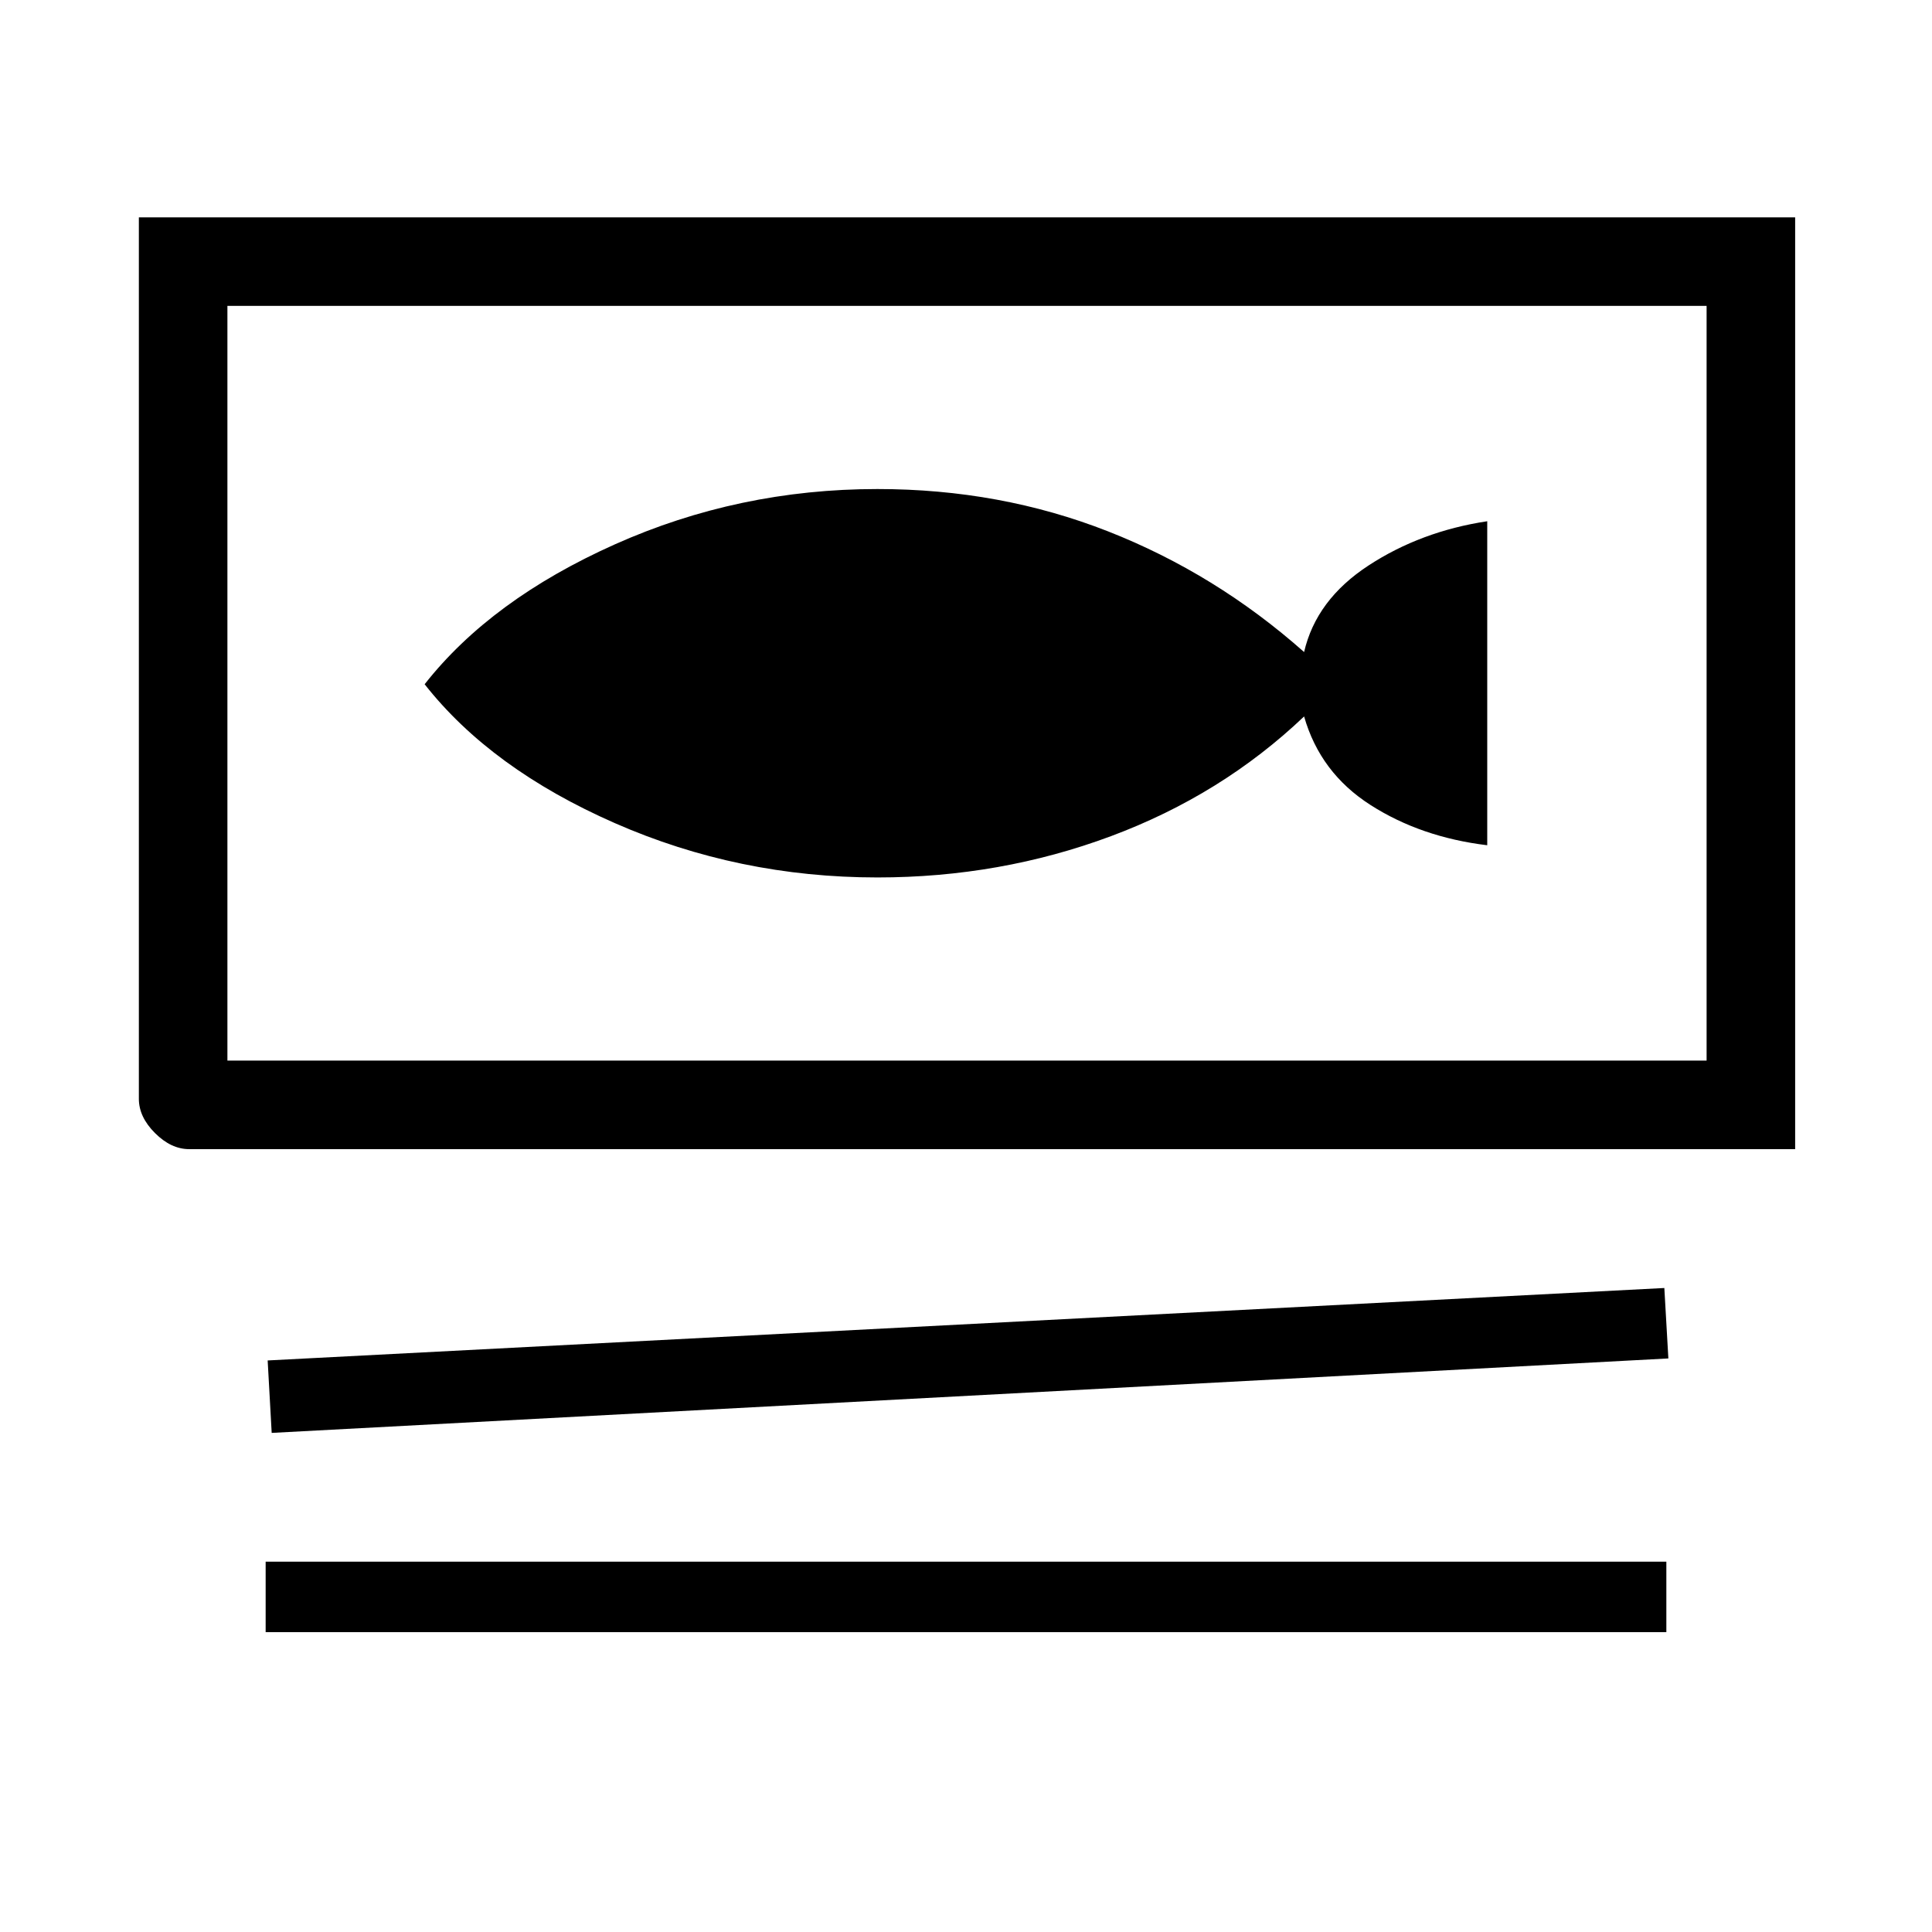 <svg xmlns="http://www.w3.org/2000/svg" height="48" width="48"><path d="M4.7 28.55Q4.25 28.55 3.85 28.15Q3.45 27.75 3.45 27.3V5.4H44.6V28.55ZM5.65 26.35H42.4V7.6H5.65ZM6.75 35.6 6.65 33.8 41.35 32 41.45 33.75ZM6.6 40.55V38.8H41.4V40.55ZM5.65 26.35V7.6ZM21.8 21.8Q24.85 21.8 27.6 20.775Q30.35 19.75 32.4 17.8Q32.8 19.2 34.05 20Q35.3 20.8 36.95 21V12.95Q35.3 13.2 34 14.05Q32.7 14.9 32.4 16.2Q30.2 14.25 27.525 13.2Q24.85 12.15 21.8 12.15Q18.35 12.15 15.275 13.525Q12.2 14.9 10.55 17Q12.2 19.1 15.275 20.45Q18.35 21.8 21.8 21.8Z"/></svg>